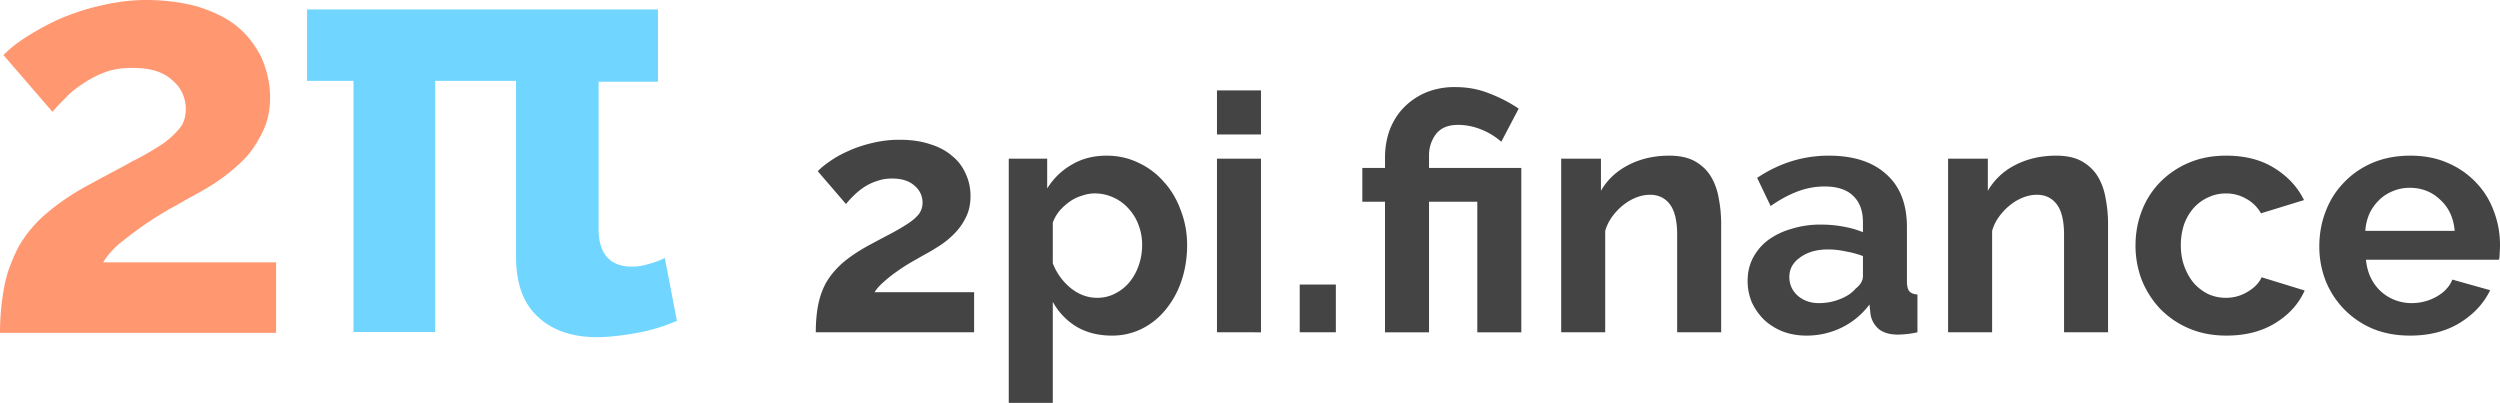 <svg xmlns="http://www.w3.org/2000/svg" width="138.14" height="22.261" fill="none"><path d="M15.208 18.392H0c0-.95.095-1.806.238-2.566.142-.76.427-1.474.76-2.139a6.87 6.87 0 011.52-1.853c.666-.57 1.474-1.141 2.472-1.664.855-.475 1.616-.855 2.281-1.235a15.851 15.851 0 001.664-.95 4.73 4.73 0 00.998-.904c.237-.285.332-.665.332-1.045 0-.618-.237-1.189-.76-1.616-.523-.475-1.236-.666-2.186-.666-.523 0-.95.048-1.378.19a5.468 5.468 0 00-1.189.57c-.38.238-.712.476-.998.761-.285.285-.57.57-.855.903L.19 3.042a6.875 6.875 0 011.188-.95 15.395 15.395 0 011.806-.999C3.85.808 4.61.523 5.465.333 6.225.143 7.13 0 8.08 0c1.093 0 2.044.143 2.9.38.855.285 1.567.618 2.138 1.093.57.475.998 1.046 1.33 1.711.286.665.476 1.378.476 2.186 0 .76-.143 1.378-.428 1.949-.285.57-.618 1.093-1.046 1.52a10.32 10.32 0 01-1.378 1.141c-.475.333-.998.618-1.426.856-.38.19-.807.475-1.283.712-.475.286-.95.57-1.425.903-.476.333-.903.666-1.331.998-.38.333-.713.713-.903 1.046h9.552v3.897z" fill="#ff9770"/><path d="M35.216 18.392c-.808.143-1.569.238-2.234.238-1.378 0-2.471-.38-3.28-1.141-.807-.76-1.187-1.853-1.187-3.28V4.468h-4.468v13.877h-4.514V4.467h-2.567V.523h19.39v3.992h-3.28v8.126c0 1.379.619 2.092 1.854 2.092.286 0 .57-.048.903-.143a5.07 5.07 0 00.903-.333l.666 3.47a9.806 9.806 0 01-2.186.665z" fill="#70d6ff"/><path d="M45.077 18.36c0-.549.043-1.043.127-1.483.085-.451.23-.866.436-1.245.218-.378.508-.732.871-1.062.375-.33.847-.653 1.416-.97.496-.269.932-.5 1.307-.696.387-.207.708-.397.962-.567.254-.171.448-.342.58-.513.134-.183.2-.39.2-.623a1.2 1.2 0 00-.435-.933c-.29-.269-.708-.403-1.252-.403-.291 0-.557.042-.8.128a2.92 2.92 0 00-.689.311c-.206.134-.4.287-.58.458-.17.159-.328.33-.473.513l-1.56-1.813c.157-.17.38-.354.67-.55.291-.207.63-.396 1.017-.567.4-.183.835-.33 1.307-.44a6.29 6.29 0 011.543-.182c.617 0 1.168.079 1.652.238.484.146.89.36 1.216.64.339.269.593.599.763.99.181.378.272.793.272 1.244 0 .427-.079.806-.236 1.135a3.41 3.41 0 01-.6.88 4.712 4.712 0 01-.798.677c-.278.183-.55.348-.817.494-.218.122-.466.263-.744.421a10.59 10.59 0 00-.835.531 7.19 7.19 0 00-.744.586c-.23.195-.406.39-.527.586h5.5v2.216zM61.44 18.544c-.75 0-1.403-.165-1.96-.495a3.637 3.637 0 01-1.307-1.373v5.585H55.74V8.766h2.123v1.648c.351-.561.805-1 1.362-1.318.556-.33 1.198-.495 1.924-.495.641 0 1.234.135 1.779.403.544.257 1.01.61 1.397 1.062.4.44.708.964.926 1.575.23.598.345 1.233.345 1.904 0 .696-.103 1.349-.309 1.96a4.926 4.926 0 01-.87 1.592 3.932 3.932 0 01-1.308 1.062 3.655 3.655 0 01-1.67.385zm-.817-2.088c.364 0 .696-.079.999-.238.314-.158.58-.372.798-.64.218-.27.388-.58.509-.934.12-.354.181-.72.181-1.099a3.05 3.05 0 00-.2-1.117 2.699 2.699 0 00-.562-.915 2.457 2.457 0 00-.835-.605 2.421 2.421 0 00-1.035-.22c-.23 0-.466.043-.708.129a2.299 2.299 0 00-.671.33 3.2 3.2 0 00-.563.512 2.24 2.24 0 00-.363.641v2.252c.218.55.55 1.007.998 1.373.448.354.932.531 1.452.531zM67.245 18.36V8.767h2.432v9.595zm0-10.93V4.994h2.432V7.43zM71.817 18.36v-2.636h1.997v2.637zM76.53 11.146h-1.253V9.28h1.253v-.586c0-.525.084-1.025.254-1.501.181-.476.435-.885.762-1.227a3.753 3.753 0 011.216-.842 4.107 4.107 0 011.634-.312c.69 0 1.319.116 1.888.348.58.22 1.125.5 1.633.842l-.962 1.831a3.759 3.759 0 00-1.107-.677 3.417 3.417 0 00-1.289-.256c-.544 0-.95.17-1.216.512a1.94 1.94 0 00-.381 1.19v.678h5.1v9.082H81.63v-7.215h-2.668v7.215H76.53zM95.105 18.36h-2.432v-5.383c0-.769-.133-1.33-.4-1.684-.266-.354-.635-.531-1.107-.531-.242 0-.49.049-.744.146a2.743 2.743 0 00-.726.422c-.218.17-.417.378-.599.622a2.509 2.509 0 00-.4.806v5.603h-2.432V8.766h2.197v1.776c.35-.61.859-1.086 1.525-1.428.665-.342 1.415-.513 2.25-.513.593 0 1.077.11 1.453.33.375.22.665.507.87.86.207.355.346.757.418 1.209.085.452.127.91.127 1.373zM99.816 18.544c-.46 0-.89-.074-1.289-.22a3.301 3.301 0 01-1.034-.64c-.29-.282-.52-.605-.69-.971a3.03 3.03 0 01-.236-1.209c0-.451.097-.866.29-1.245.206-.39.484-.72.835-.989a4.095 4.095 0 011.289-.622 5.342 5.342 0 011.634-.238c.423 0 .835.036 1.234.11.411.073.774.177 1.09.311v-.55c0-.634-.182-1.122-.546-1.464-.35-.342-.877-.513-1.579-.513-.508 0-1.004.092-1.488.275-.484.183-.98.451-1.488.805l-.745-1.556c1.223-.818 2.541-1.227 3.957-1.227 1.368 0 2.427.342 3.177 1.026.762.671 1.143 1.648 1.143 2.93v2.984c0 .256.043.44.127.55.097.109.25.17.454.182v2.088a5.367 5.367 0 01-1.07.128c-.46 0-.818-.104-1.072-.312a1.356 1.356 0 01-.453-.824l-.055-.53a4.213 4.213 0 01-1.543 1.281 4.396 4.396 0 01-1.942.44zm.69-1.795c.411 0 .798-.073 1.161-.22.376-.146.666-.341.872-.585.266-.208.4-.44.4-.696v-1.099a5.33 5.33 0 00-.945-.256 4.63 4.63 0 00-.98-.11c-.629 0-1.144.147-1.543.44-.4.28-.599.64-.599 1.08 0 .415.157.763.472 1.043.315.269.702.403 1.162.403zM116.483 18.36h-2.432v-5.383c0-.769-.133-1.33-.399-1.684-.267-.354-.636-.531-1.108-.531-.242 0-.49.049-.744.146a2.745 2.745 0 00-.726.422c-.218.17-.417.378-.599.622a2.482 2.482 0 00-.399.806v5.603h-2.433V8.766h2.197v1.776a3.617 3.617 0 011.524-1.428c.666-.342 1.416-.513 2.251-.513.593 0 1.077.11 1.452.33.376.22.666.507.872.86.205.355.345.757.417 1.209.085.452.127.91.127 1.373zM118 13.563c0-.671.114-1.306.344-1.904.23-.598.563-1.123.998-1.575a4.867 4.867 0 011.58-1.08c.617-.268 1.313-.403 2.087-.403 1.041 0 1.924.226 2.65.678.738.452 1.29 1.044 1.652 1.776l-2.378.732a2.08 2.08 0 00-.817-.805 2.21 2.21 0 00-1.125-.293c-.35 0-.678.073-.98.22-.303.134-.569.33-.799.585a2.817 2.817 0 00-.526.898 3.604 3.604 0 00-.182 1.171c0 .428.067.818.2 1.172s.308.66.526.916c.23.256.496.457.8.604.301.134.622.201.961.201.436 0 .835-.11 1.198-.33.375-.219.635-.488.781-.805l2.377.732c-.326.733-.865 1.331-1.615 1.795-.75.464-1.652.696-2.705.696-.774 0-1.47-.135-2.087-.403a4.853 4.853 0 01-1.579-1.08 5.094 5.094 0 01-1.017-1.593 5.355 5.355 0 01-.345-1.905zM133.166 18.544c-.762 0-1.452-.129-2.069-.385a4.853 4.853 0 01-1.579-1.08 4.876 4.876 0 01-1.017-1.575 5.21 5.21 0 01-.345-1.886c0-.683.115-1.324.345-1.922.23-.61.563-1.142 1-1.593.434-.464.961-.83 1.578-1.099.63-.268 1.331-.403 2.105-.403.775 0 1.465.135 2.07.403a4.66 4.66 0 011.561 1.08c.436.452.762.977.98 1.575.23.598.345 1.22.345 1.868 0 .158-.006.311-.018.457 0 .147-.012.27-.037.367h-7.35c.035.378.126.714.271 1.007a2.443 2.443 0 001.344 1.227c.29.11.592.164.907.164.484 0 .938-.116 1.361-.348.436-.244.733-.561.89-.952l2.087.586c-.35.733-.913 1.337-1.688 1.813-.762.464-1.676.696-2.74.696zm2.47-5.786c-.062-.72-.328-1.294-.8-1.721-.46-.44-1.022-.66-1.688-.66-.327 0-.635.061-.926.184a2.29 2.29 0 00-.744.476 2.64 2.64 0 00-.544.75 2.783 2.783 0 00-.236.97z" fill="#444"/></svg>